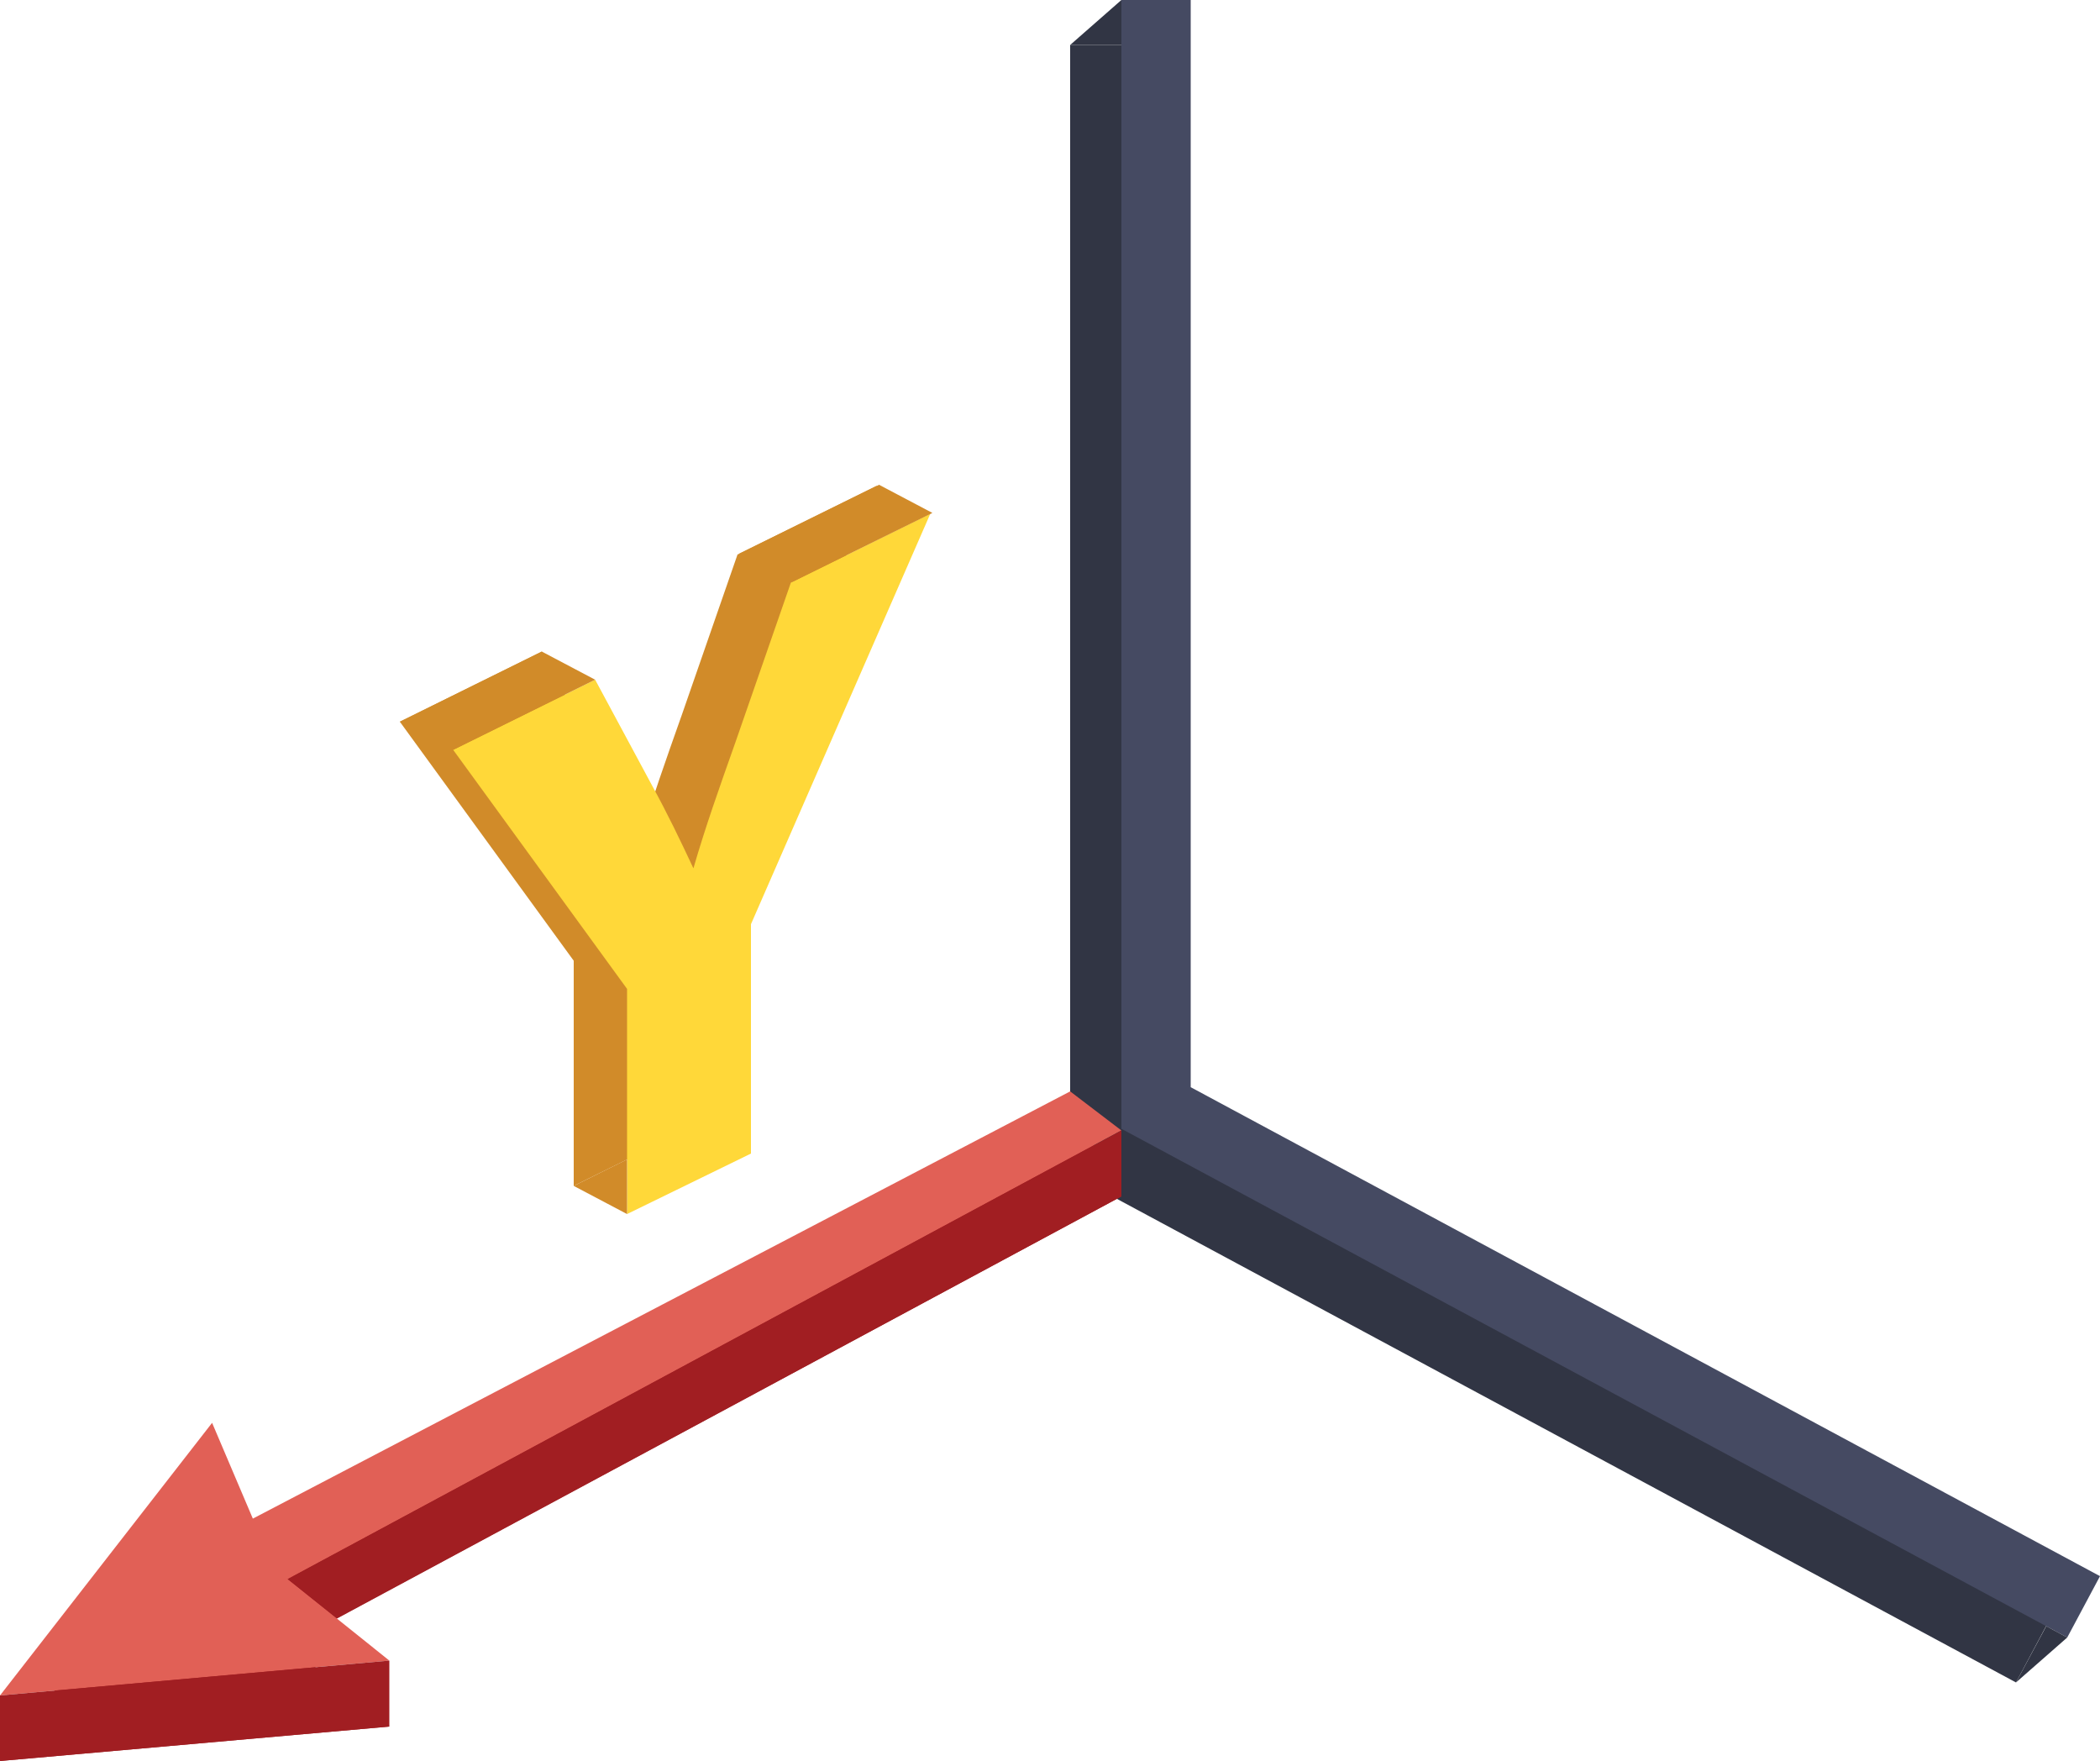 <svg xmlns="http://www.w3.org/2000/svg" viewBox="0 0 50 41.93"><defs><style>.cls-1{fill:#313544;}.cls-2{fill:#454a62;}.cls-3{fill:#a11e22;}.cls-4{fill:#e16056;}.cls-5{fill:#d18b29;}.cls-6{fill:#ffd839;}</style></defs><title>AcceleY</title><g id="Layer_2" data-name="Layer 2"><g id="ActionKit-on-list"><polygon class="cls-1" points="48 40.05 48.78 38.59 27.13 26.95 27.13 1.07 25.48 1.07 25.48 27.94 48 40.05"/><polygon class="cls-2" points="49.22 38.98 50 37.52 28.35 25.88 28.35 0 26.7 0 26.7 26.87 49.22 38.98"/><polygon class="cls-3" points="0 41.92 5.05 35.44 6.02 37.72 25.91 27.02 26.7 28.48 6.85 39.16 9.27 41.1 0 41.92"/><polygon class="cls-4" points="0 40.36 5.05 33.87 6.02 36.15 25.48 25.98 26.7 26.91 6.85 37.59 9.27 39.53 0 40.36"/><polygon class="cls-3" points="26.7 28.48 26.7 26.91 6.85 37.59 8.02 38.52 26.7 28.48"/><polygon class="cls-3" points="9.27 39.53 9.27 41.1 0 41.92 0 40.36 9.27 39.53"/><polygon class="cls-1" points="26.7 0 26.7 1.07 25.48 1.07 26.7 0"/><polygon class="cls-1" points="49.22 38.98 48.72 38.71 48 40.05 49.22 38.98"/><path class="cls-5" d="M13.66,28.23V22.87L9.52,17.18l3.38-1.67L14.24,18c.41.75.68,1.32,1,2l0,0c.29-1,.6-1.87,1-3l1.32-3.8,3.32-1.64-4.31,9.77v5.46Z"/><path class="cls-6" d="M14.93,28.9V23.54l-4.14-5.69,3.38-1.67,1.34,2.49c.41.75.68,1.32,1,2l0,0c.29-1,.6-1.87,1-3l1.32-3.8,3.32-1.64L17.88,22v5.46Z"/><polygon class="cls-5" points="9.52 17.18 10.79 17.85 14.17 16.18 12.9 15.51 9.52 17.18"/><polygon class="cls-5" points="17.6 13.18 18.87 13.85 22.2 12.21 20.93 11.54 17.6 13.18"/><polygon class="cls-5" points="13.66 28.23 14.93 28.9 14.93 27.6 13.66 28.23"/></g></g></svg>